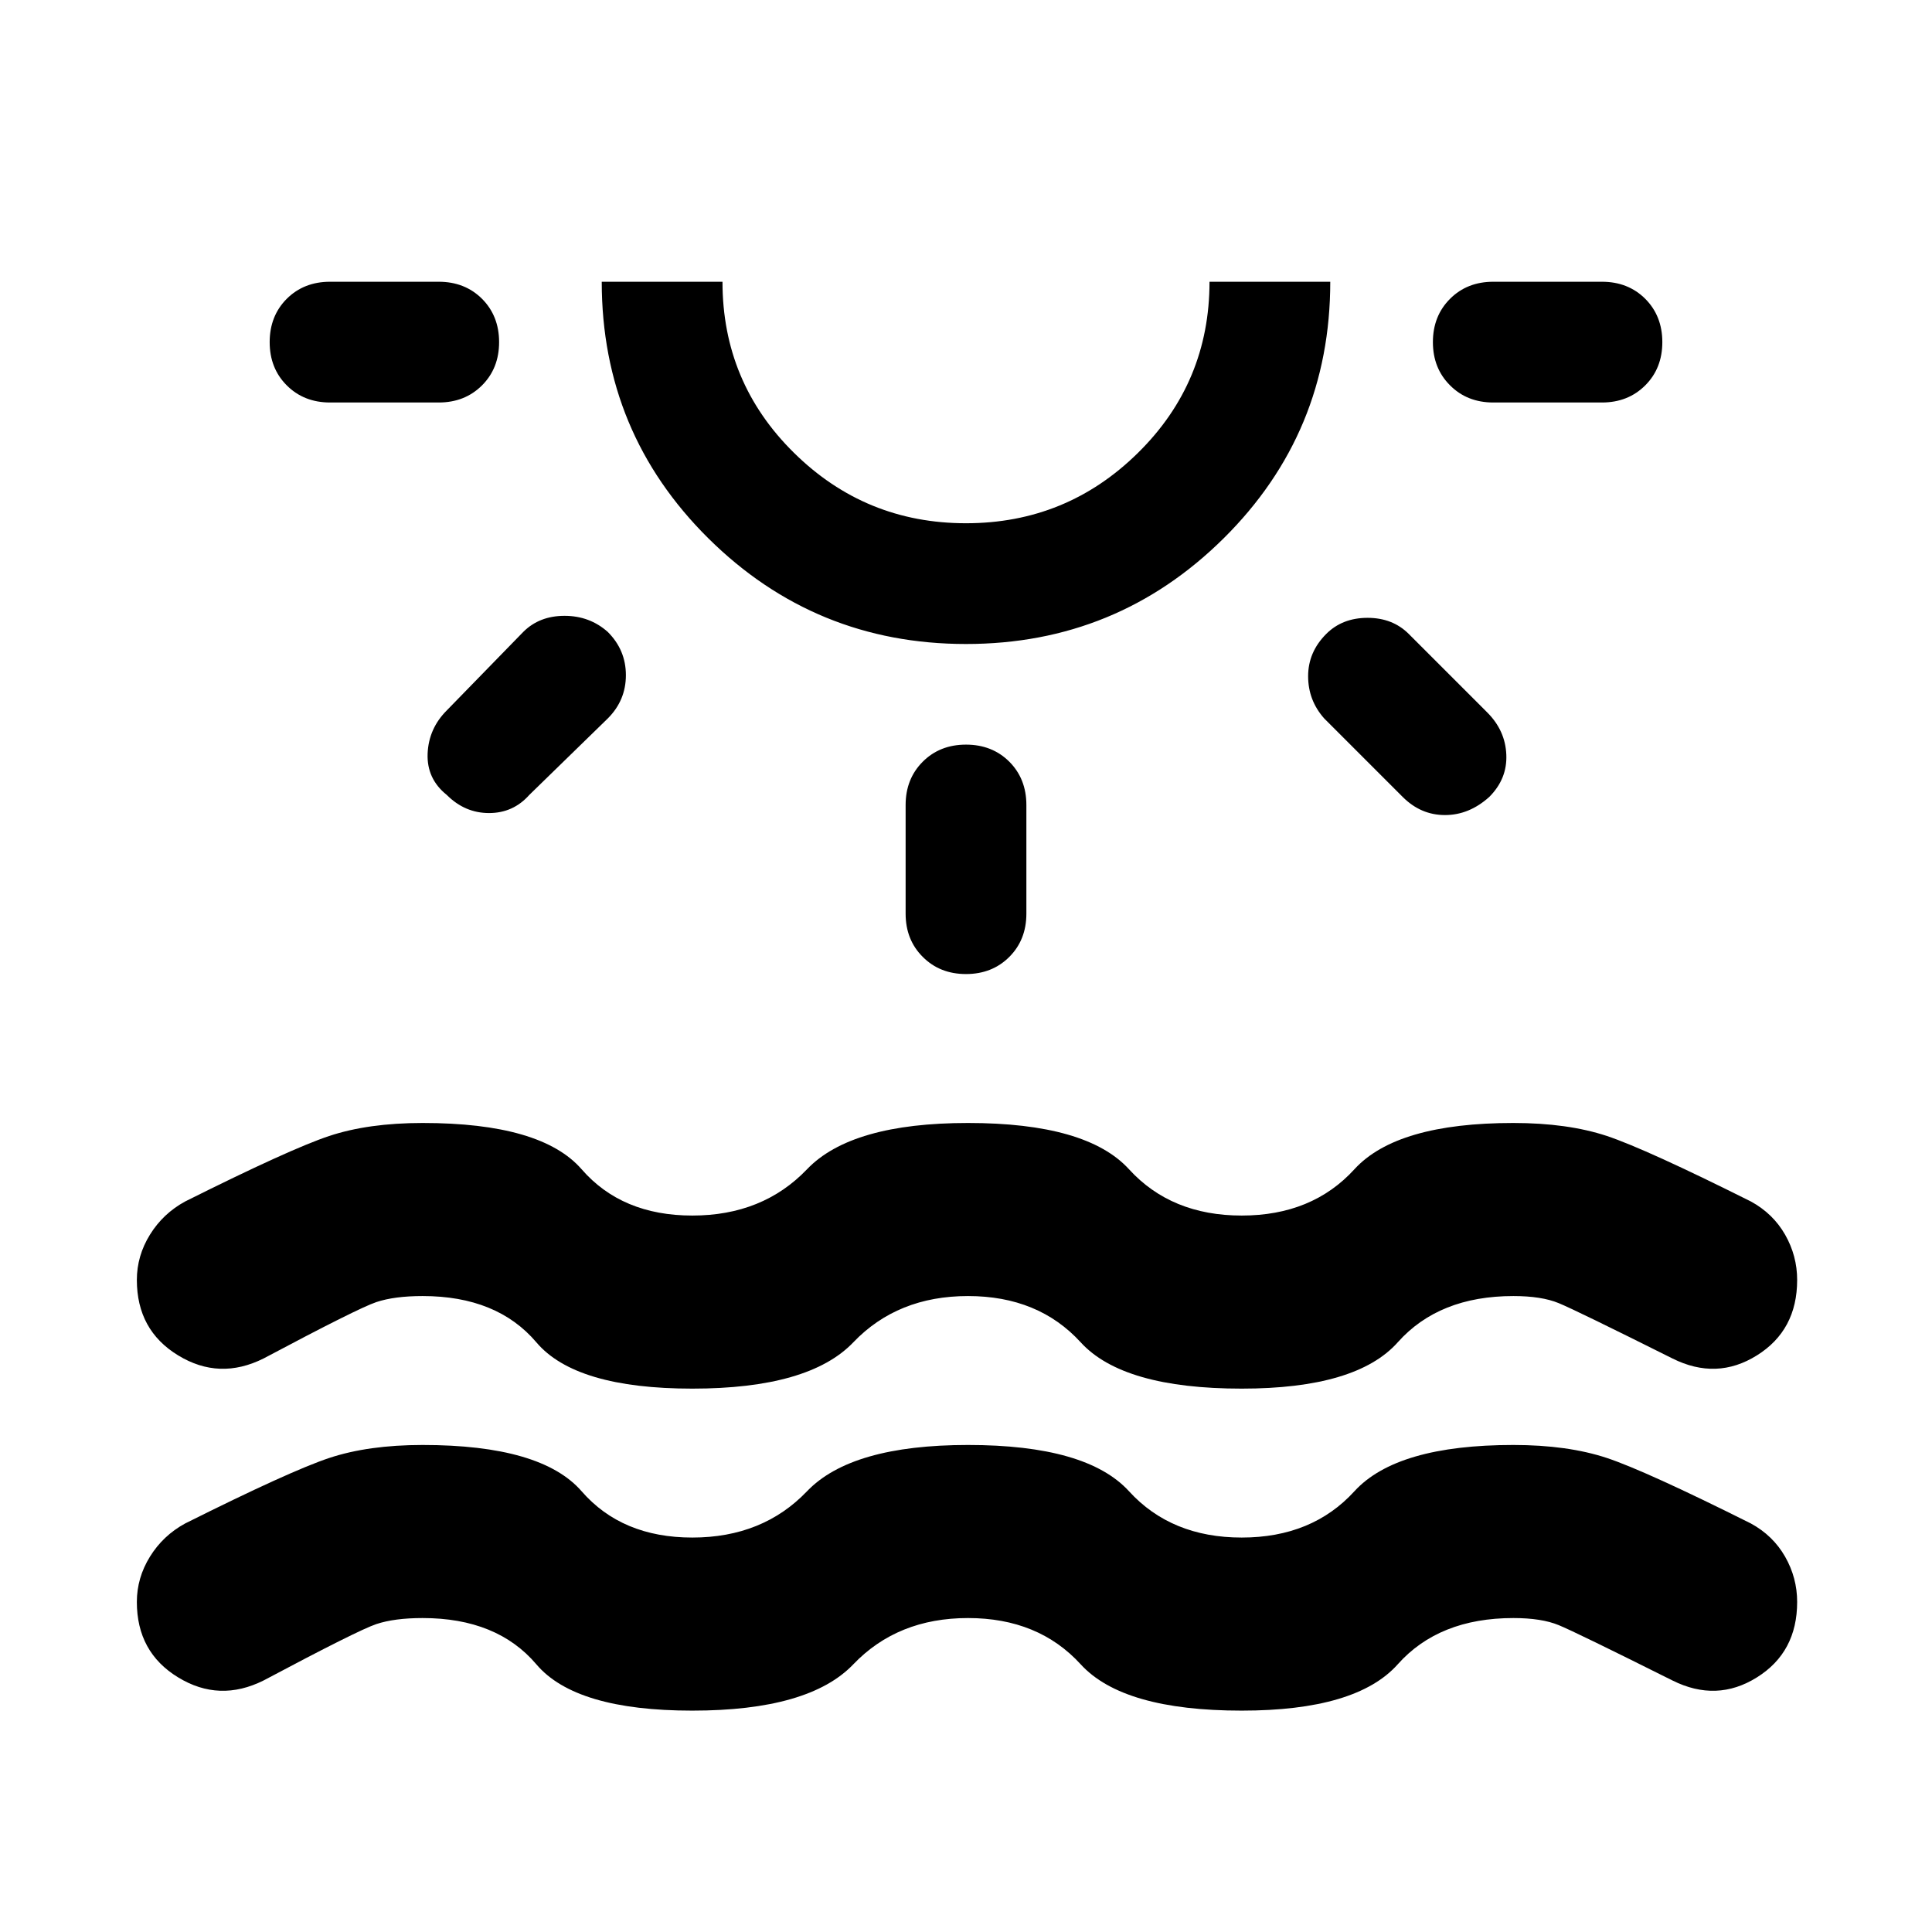<svg xmlns="http://www.w3.org/2000/svg" height="24" width="24"><path d="M8.6 21.25q-1.45 0-1.937-.575-.488-.575-1.413-.575-.35 0-.575.075-.225.075-1.4.7-.55.275-1.062-.038-.513-.312-.513-.937 0-.3.163-.563.162-.262.437-.412 1.3-.65 1.788-.813.487-.162 1.162-.162 1.475 0 1.975.575T8.6 19.1q.875 0 1.425-.575t2-.575q1.475 0 2 .575.525.575 1.4.575.875 0 1.4-.575.525-.575 1.975-.575.675 0 1.163.162.487.163 1.787.813.275.15.425.412.15.263.15.563 0 .625-.5.937-.5.313-1.05.038-1.2-.6-1.412-.687-.213-.088-.563-.088-.925 0-1.437.575-.513.575-1.938.575-1.475 0-2-.575-.525-.575-1.4-.575-.875 0-1.425.575t-2 .575Zm-2.4-17q0 .325-.212.537Q5.775 5 5.45 5H4.1q-.325 0-.538-.213-.212-.212-.212-.537 0-.325.212-.538.213-.212.538-.212h1.35q.325 0 .538.212.212.213.212.538Zm1.35 3.6q.225.225.225.537 0 .313-.225.538l-.975.95q-.2.225-.5.225t-.525-.225q-.25-.2-.238-.513.013-.312.238-.537l.95-.975q.2-.2.513-.2.312 0 .537.2ZM12 8q-1.875 0-3.2-1.312Q7.475 5.375 7.475 3.5h1.5q0 1.25.888 2.125Q10.75 6.5 12 6.5t2.137-.875q.888-.875.888-2.125h1.5q0 1.875-1.325 3.188Q13.875 8 12 8Zm0-4.5Zm0 5.75q.325 0 .538.212.212.213.212.538v1.35q0 .325-.212.537-.213.213-.538.213-.325 0-.537-.213-.213-.212-.213-.537V10q0-.325.213-.538.212-.212.537-.212Zm4.475-1.375q.2-.2.513-.2.312 0 .512.2l.975.975q.225.225.237.525.013.3-.212.525-.25.225-.55.225-.3 0-.525-.225l-.975-.975q-.2-.225-.2-.525 0-.3.225-.525ZM20.65 4.25q0 .325-.212.537Q20.225 5 19.9 5h-1.35q-.325 0-.537-.213-.213-.212-.213-.537 0-.325.213-.538.212-.212.537-.212h1.35q.325 0 .538.212.212.213.212.538Zm-12.05 13q-1.45 0-1.937-.575-.488-.575-1.413-.575-.35 0-.575.075-.225.075-1.4.7-.55.275-1.062-.038-.513-.312-.513-.937 0-.3.163-.563.162-.262.437-.412 1.3-.65 1.788-.813.487-.162 1.162-.162 1.475 0 1.975.575T8.6 15.1q.875 0 1.425-.575t2-.575q1.475 0 2 .575.525.575 1.4.575.875 0 1.4-.575.525-.575 1.975-.575.675 0 1.163.162.487.163 1.787.813.275.15.425.412.15.263.15.563 0 .625-.5.937-.5.313-1.05.038-1.2-.6-1.412-.687-.213-.088-.563-.088-.925 0-1.437.575-.513.575-1.938.575-1.475 0-2-.575-.525-.575-1.4-.575-.875 0-1.425.575t-2 .575Z"/></svg>
